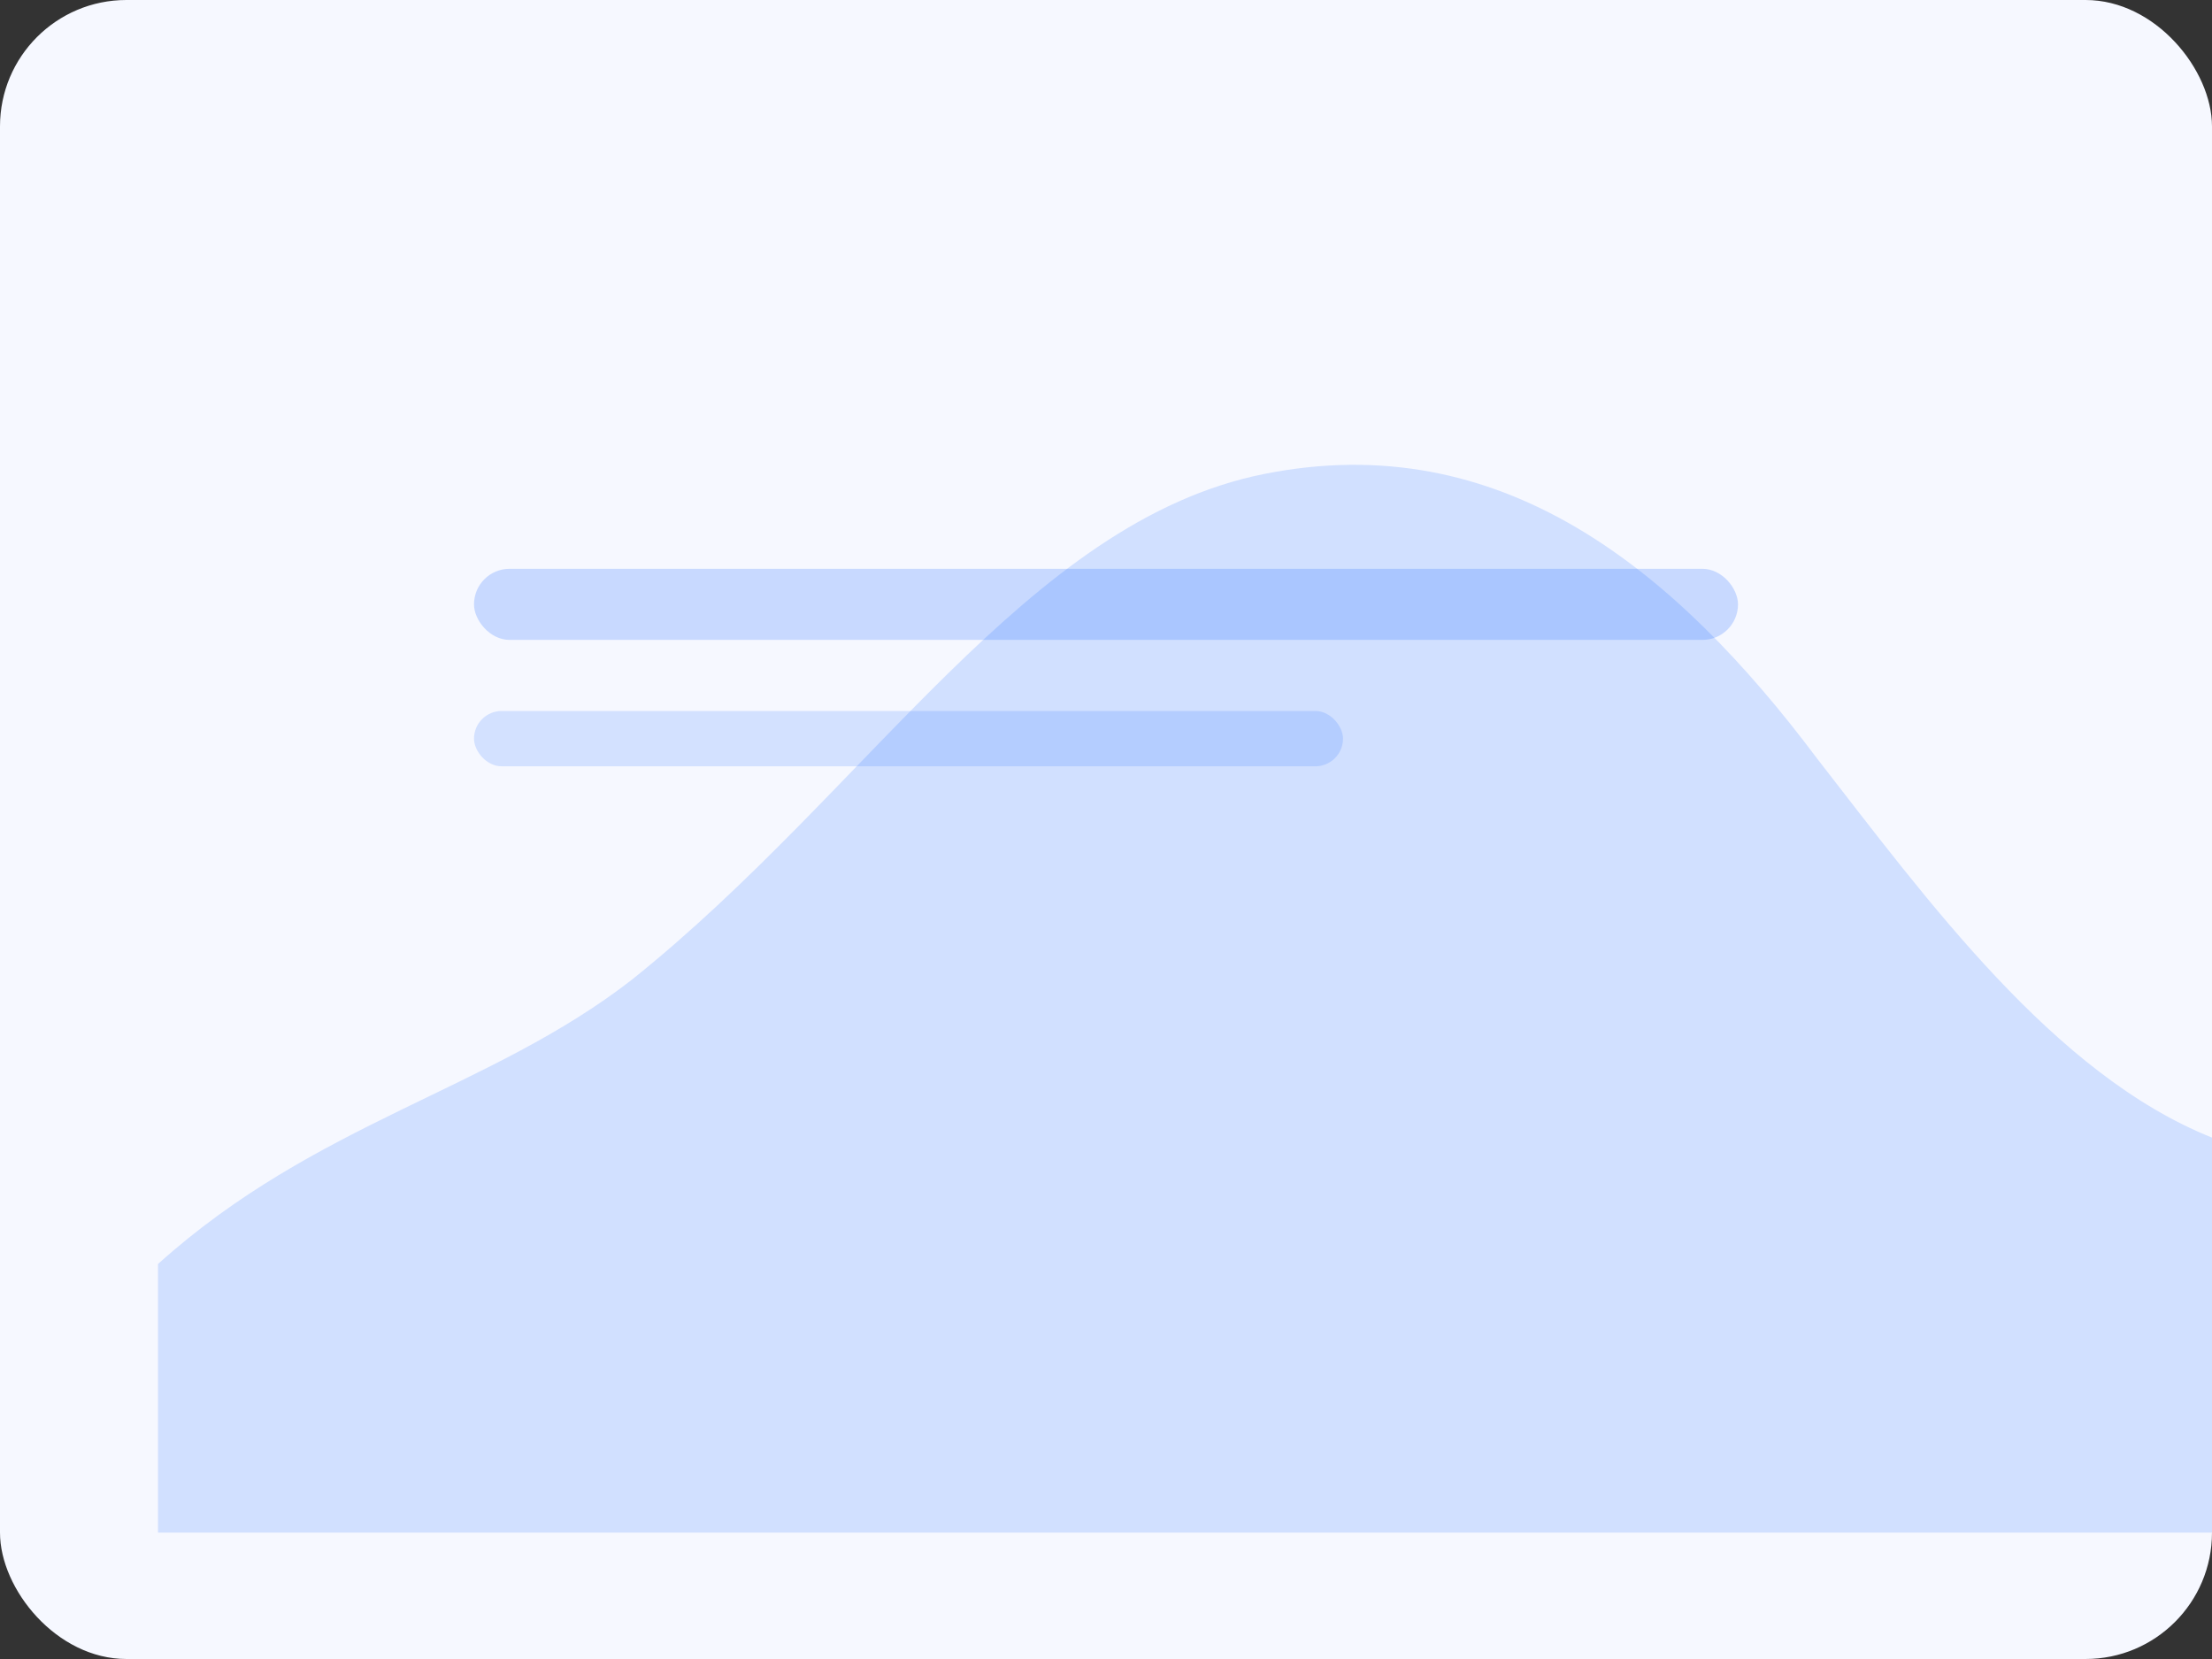 <svg width="560" height="420" viewBox="0 0 560 420" fill="none" xmlns="http://www.w3.org/2000/svg">
  <rect x="0" y="0" width="560" height="420" fill="#333333" stroke="none"/>
  <rect width="560" height="420" rx="32" fill="#F6F8FF"/>
  <path d="M40 320C80 284 124 276 160 248C220 200 260 132 320 120C380 108 424 144 460 192C488 228 520 272 560 288V388H40V320Z" fill="#0F62FE" fill-opacity="0.16"/>
  <rect x="120" y="144" width="320" height="18" rx="9" fill="#0F62FE" fill-opacity="0.2"/>
  <rect x="120" y="180" width="220" height="14" rx="7" fill="#0F62FE" fill-opacity="0.15"/>
</svg>
